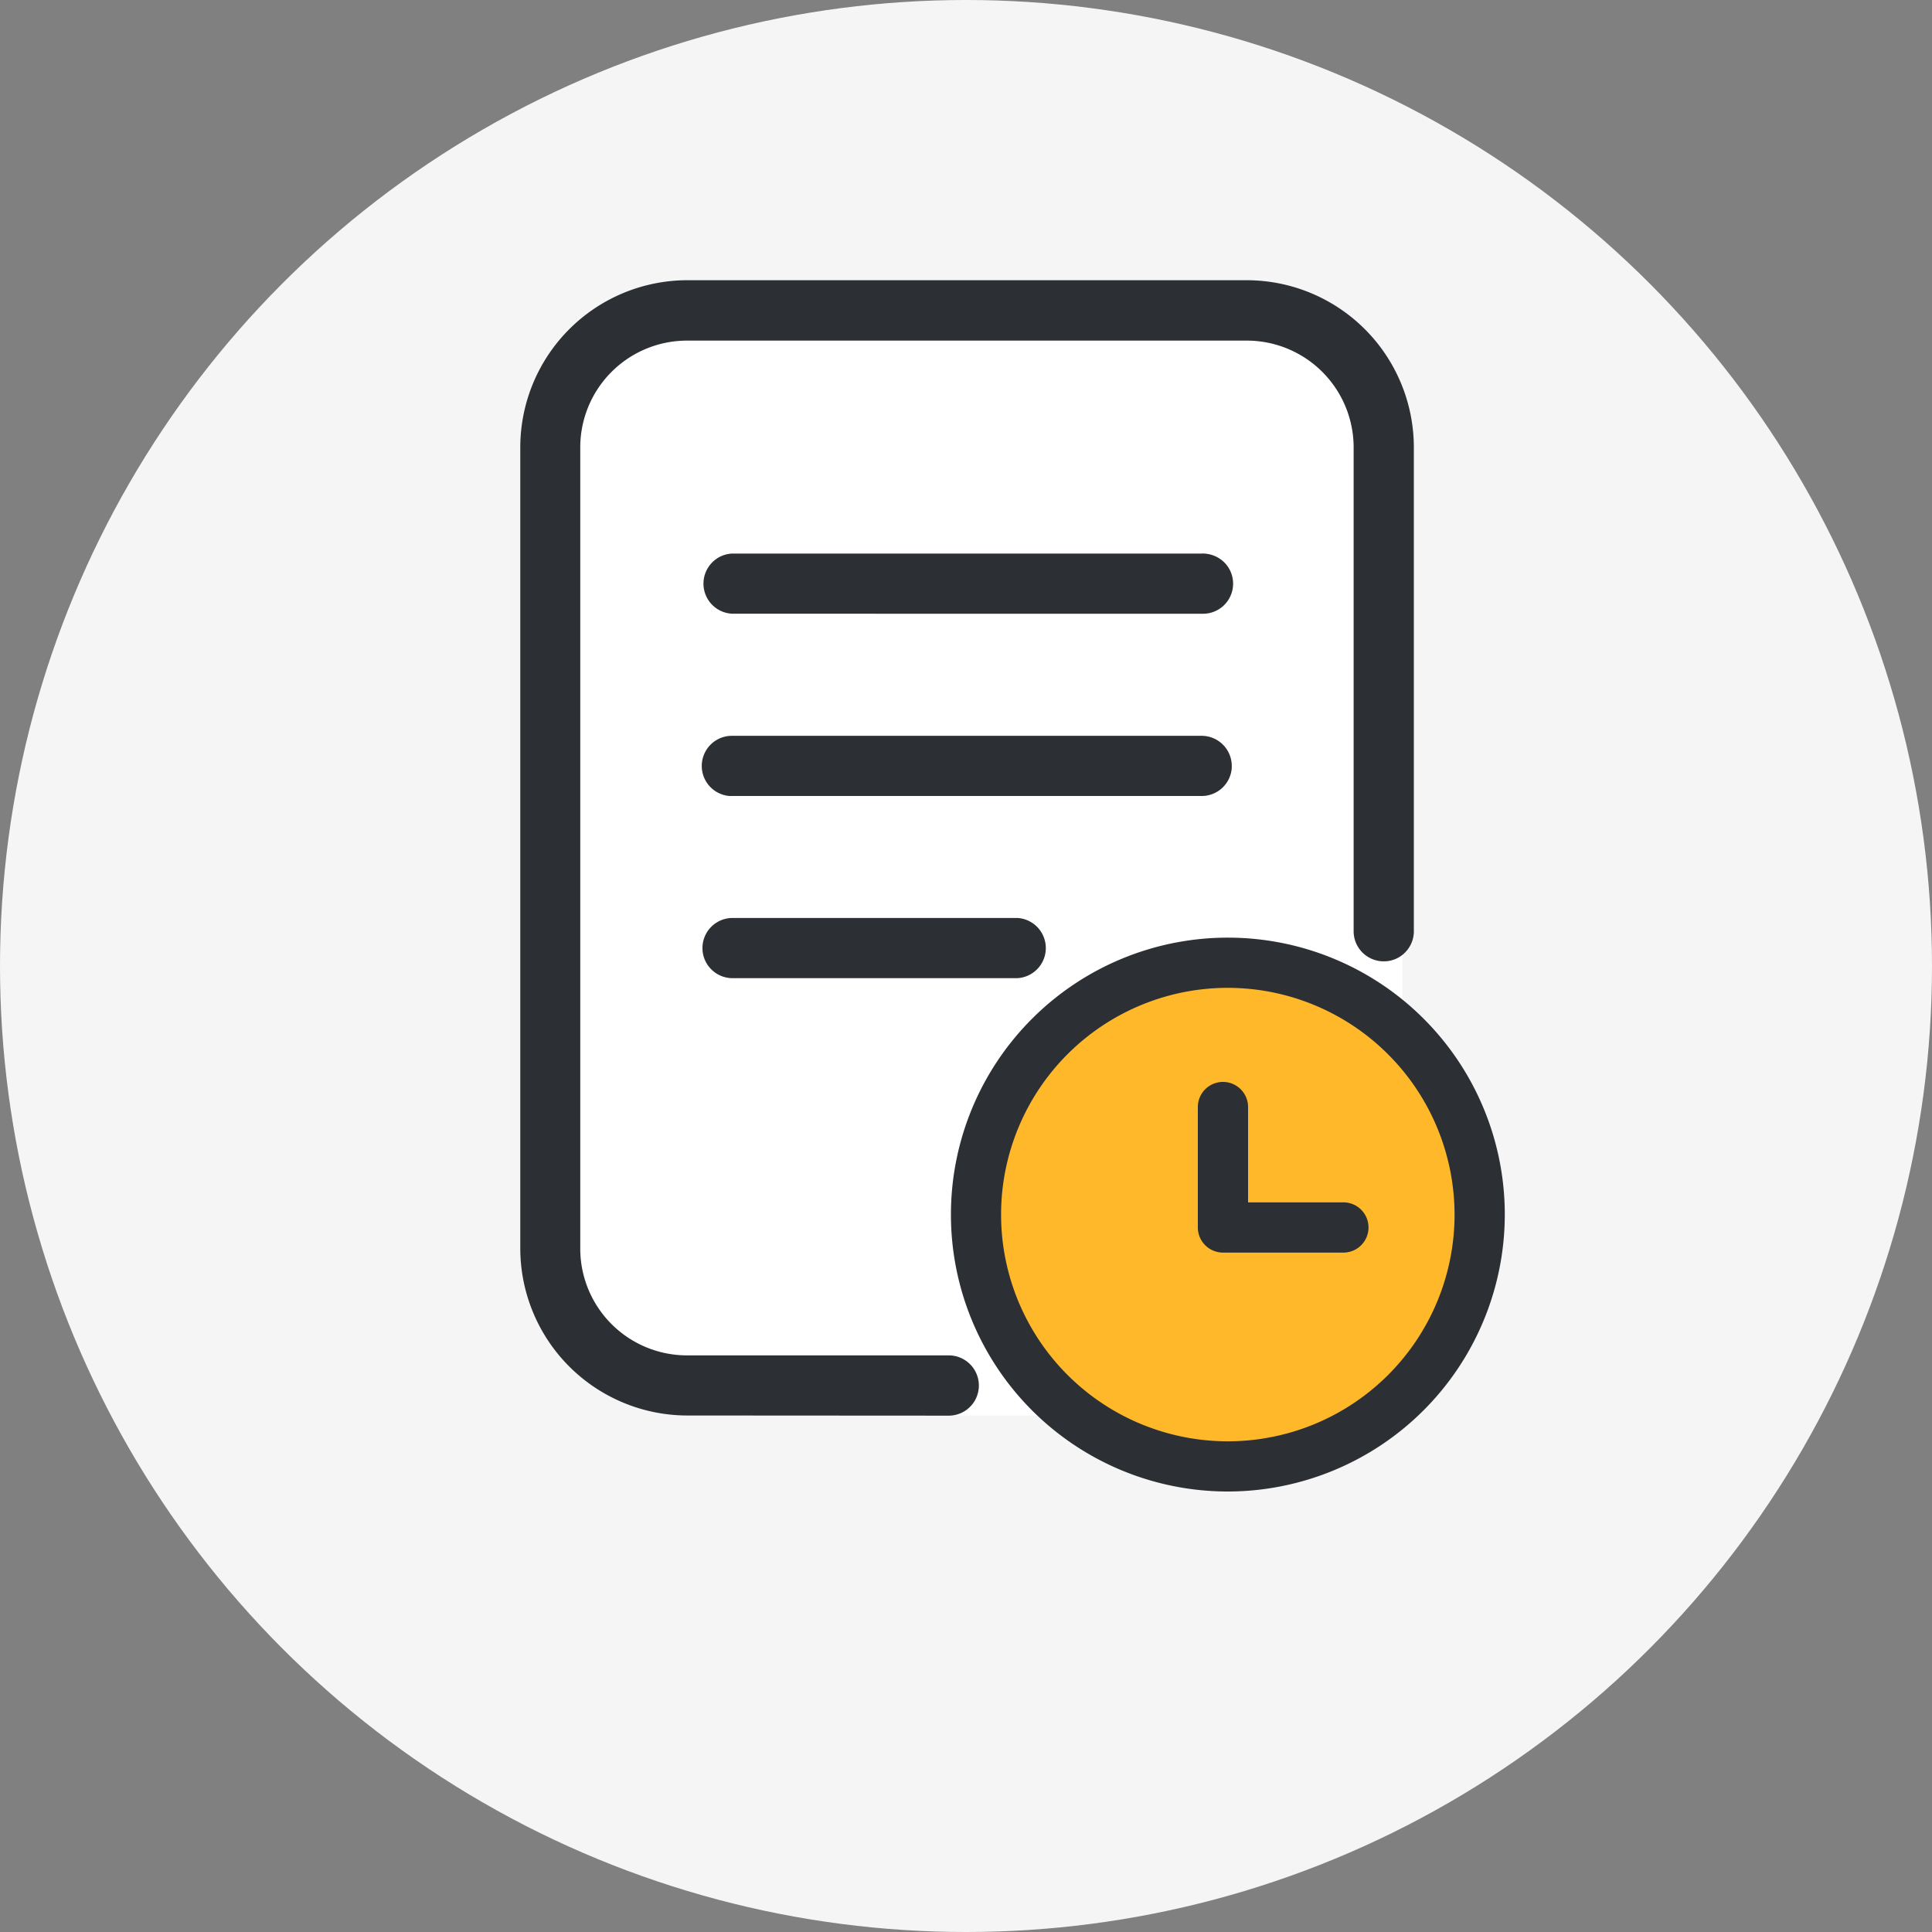 <svg xmlns="http://www.w3.org/2000/svg" width="50" height="50" viewBox="0 0 50 50"><rect x="0" y="0" width="50" height="50" fill="#808080" stroke="none"/><defs><style>.a{fill:#f5f5f5;}.b{fill:#fff;}.c{fill:#ffb829;}.d{fill:#2c2f33;}</style></defs><g transform="translate(-124.701 -100.143)"><circle class="a" cx="25" cy="25" r="25" transform="translate(124.701 100.143)"/><rect class="b" width="21.804" height="28.657" rx="5" transform="translate(139.193 108.119)"/><circle class="c" cx="6.54" cy="6.54" r="6.54" transform="translate(150.035 125.058)"/><path class="d" d="M142.482,136.776a4.328,4.328,0,0,1-4.316-4.318V111.711a4.328,4.328,0,0,1,4.316-4.316h14.494a4.328,4.328,0,0,1,4.315,4.317v12.5a.779.779,0,0,1-.213.567.769.769,0,0,1-.545.243h0a.779.779,0,0,1-.8-.757v-12.55a2.766,2.766,0,0,0-2.757-2.757h-14.5a2.764,2.764,0,0,0-2.758,2.757v20.748a2.764,2.764,0,0,0,2.757,2.757h6.779a.78.78,0,0,1,0,1.56Zm1.172-11.318a.779.779,0,0,1,.011-1.558h7.364a.78.78,0,0,1-.006,1.558Zm-.045-4.713a.78.78,0,0,1,.013-1.559H155.8a.78.78,0,0,1,.779.778v.048a.779.779,0,0,1-.777.731H143.609Zm.045-4.719a.779.779,0,0,1-.534-1.314.769.769,0,0,1,.545-.243H155.8a.8.8,0,0,1,.6.243.779.779,0,0,1-.565,1.315Zm12.823,22.717a7.167,7.167,0,1,1,7.168-7.167A7.175,7.175,0,0,1,156.477,138.743Zm0-13.035a5.868,5.868,0,1,0,5.868,5.868A5.875,5.875,0,0,0,156.477,125.708Z"/><path class="d" d="M220.857,129.507a.651.651,0,0,1-.65-.65V125.74a.65.65,0,1,1,1.3,0v2.467h2.467a.65.65,0,0,1,0,1.3Z" transform="translate(-64.506 3.053)"/></g></svg>